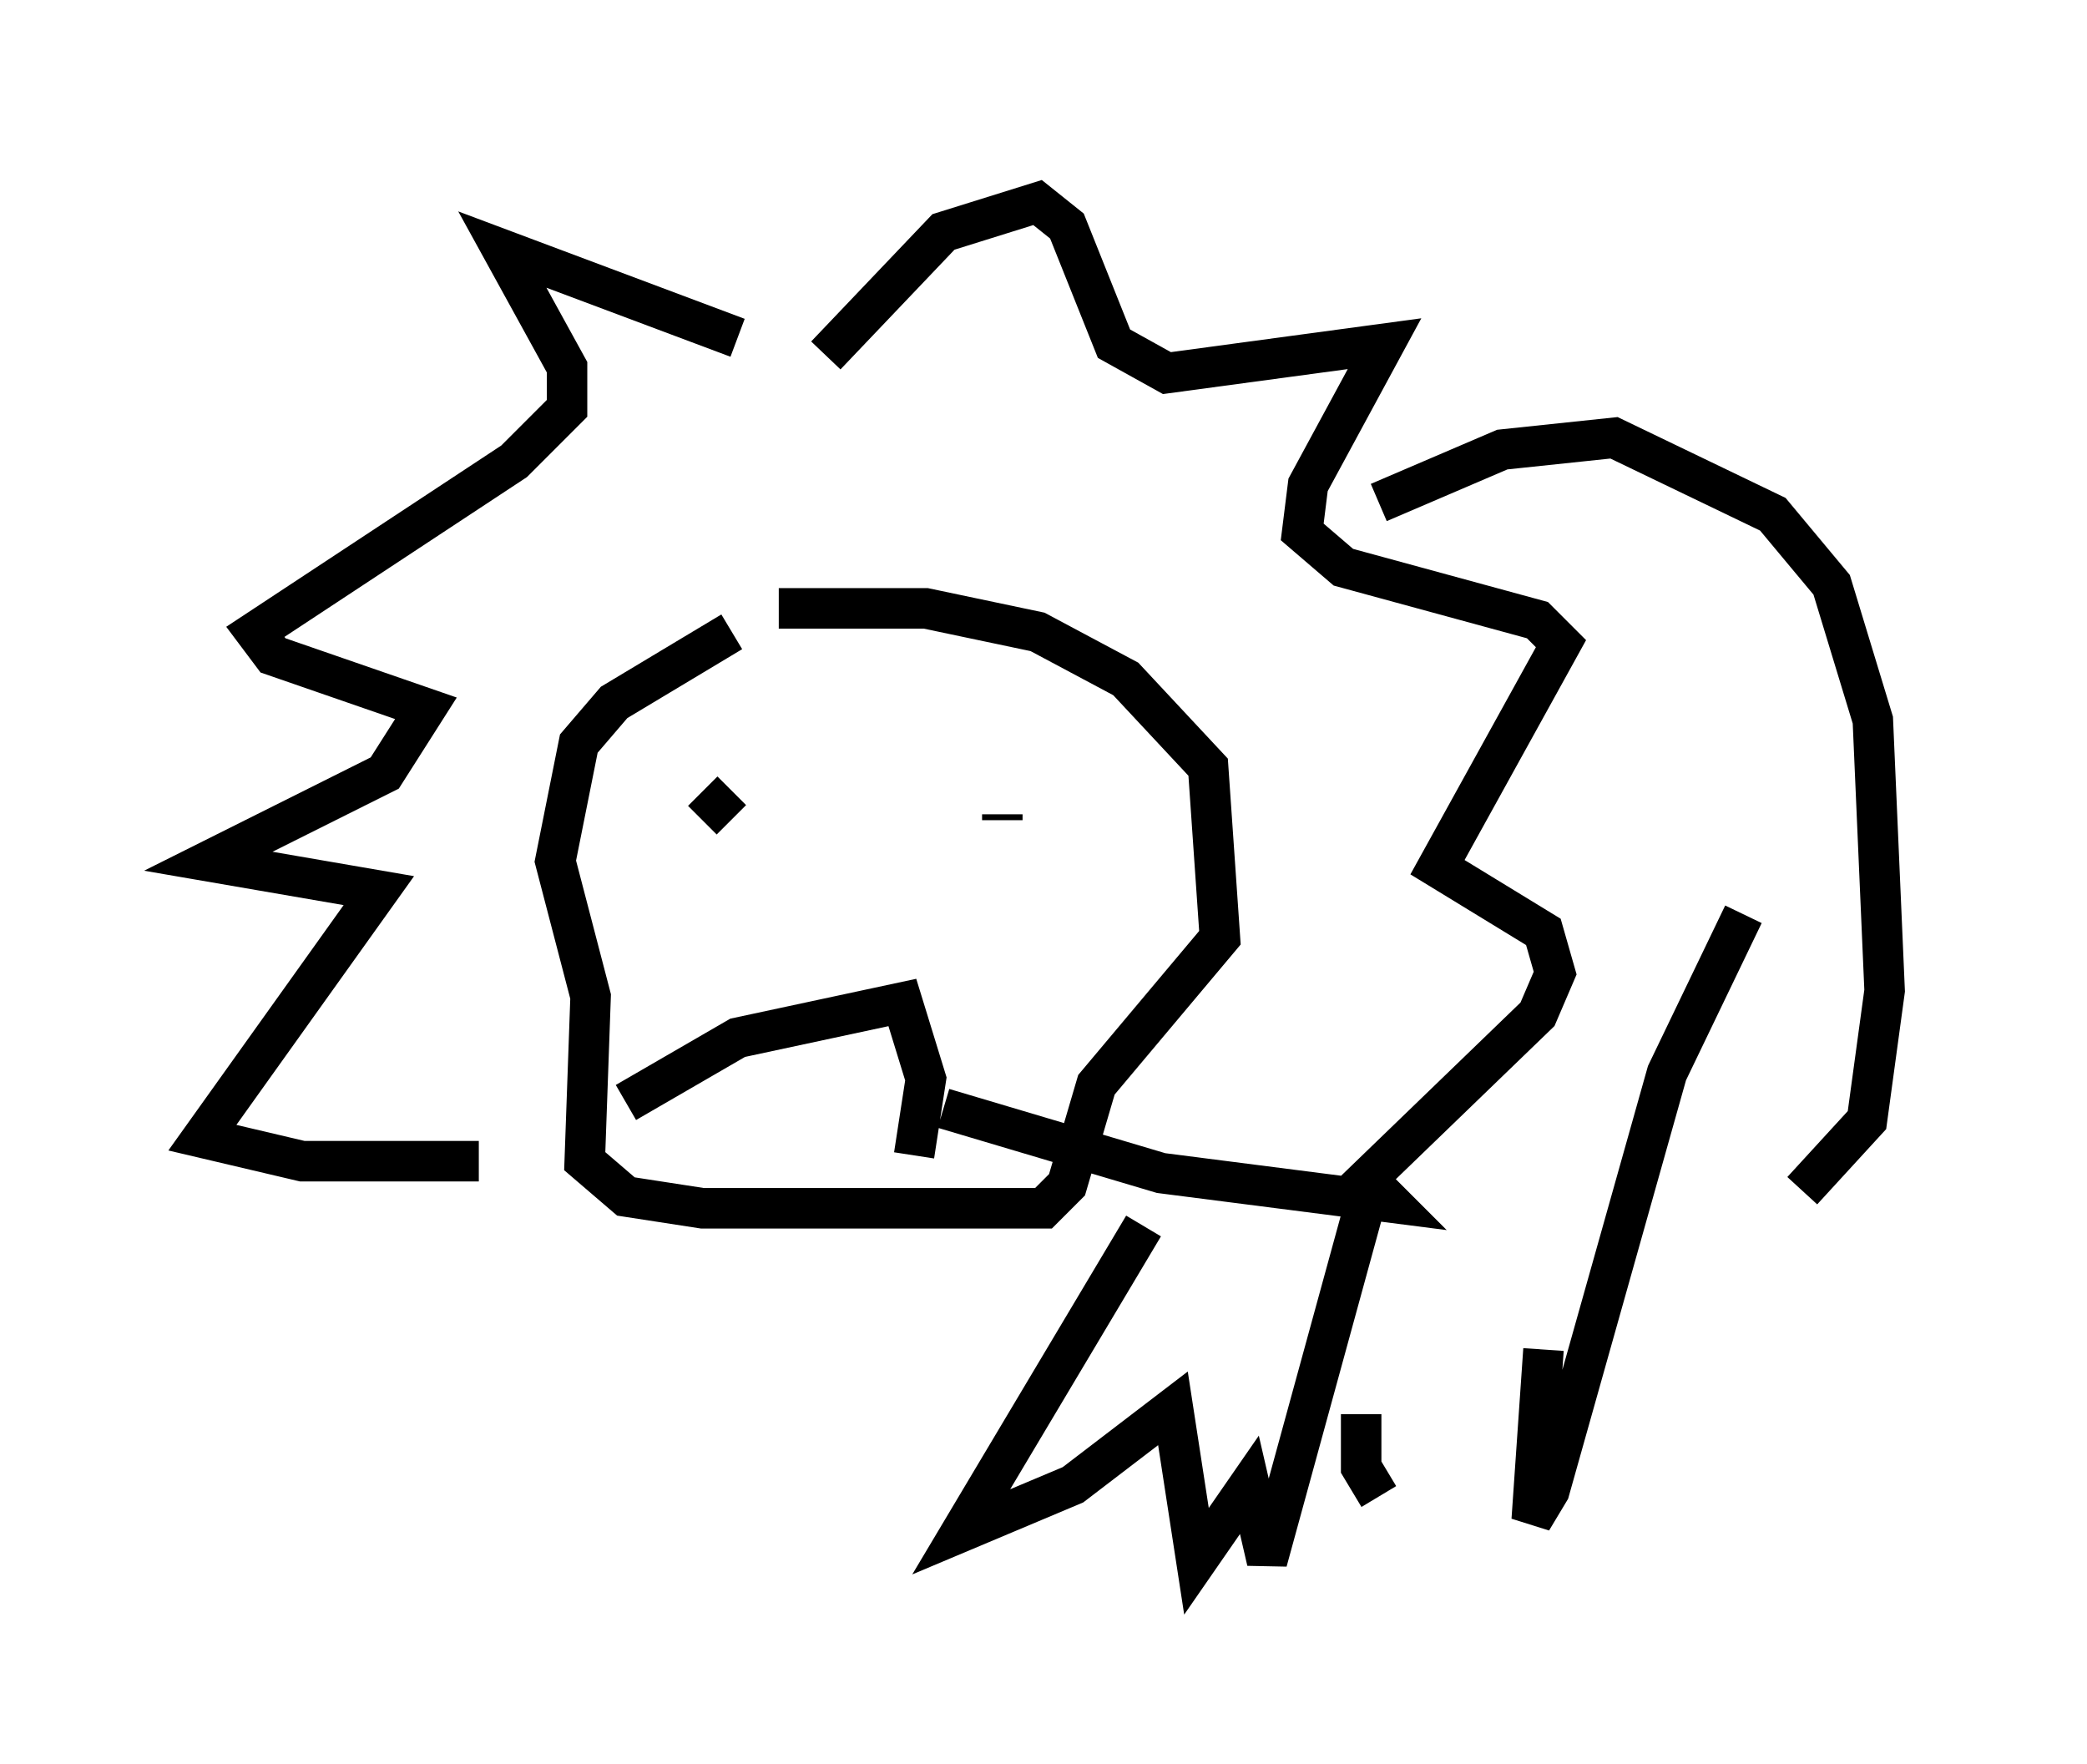 <?xml version="1.0" encoding="utf-8" ?>
<svg baseProfile="full" height="43.553" version="1.1" width="51.542" xmlns="http://www.w3.org/2000/svg" xmlns:ev="http://www.w3.org/2001/xml-events" xmlns:xlink="http://www.w3.org/1999/xlink"><defs /><rect fill="white" height="43.553" width="51.542" x="0" y="0" /><path d="M20.832, 14.877 m-2.76, 0.726 l-2.905, 1.743 -0.872, 1.017 l-0.581, 2.905 0.872, 3.341 l-0.145, 4.067 1.017, 0.872 l1.888, 0.291 8.425, 0.0 l0.581, -0.581 0.726, -2.469 l3.05, -3.631 -0.291, -4.212 l-2.034, -2.179 -2.179, -1.162 l-2.76, -0.581 -3.631, 0.0 m-1.017, -6.682 l-5.81, -2.179 1.598, 2.905 l0.0, 1.017 -1.307, 1.307 l-6.391, 4.212 0.436, 0.581 l3.777, 1.307 -1.017, 1.598 l-4.358, 2.179 4.212, 0.726 l-4.358, 6.101 2.469, 0.581 l4.358, 0.0 m8.57, -19.899 l2.905, -3.05 2.324, -0.726 l0.726, 0.581 1.162, 2.905 l1.307, 0.726 5.374, -0.726 l-1.888, 3.486 -0.145, 1.162 l1.017, 0.872 4.793, 1.307 l0.581, 0.581 -3.05, 5.52 l2.615, 1.598 0.291, 1.017 l-0.436, 1.017 -4.212, 4.067 l0.581, 0.581 -5.665, -0.726 l-5.374, -1.598 m-5.955, -7.117 l0.726, -0.726 m6.682, 0.726 l0.0, -0.145 m-9.296, 7.117 l2.76, -1.598 4.067, -0.872 l0.581, 1.888 -0.291, 1.888 m-4.212, -0.145 l0.0, 0.0 m2.615, -1.017 l0.0, 0.0 m13.073, -14.961 l3.05, -1.307 2.76, -0.291 l3.922, 1.888 1.453, 1.743 l1.017, 3.341 0.291, 6.682 l-0.436, 3.196 -1.598, 1.743 m-16.268, 0.872 l-4.503, 7.553 2.76, -1.162 l2.469, -1.888 0.581, 3.777 l1.307, -1.888 0.436, 1.888 l2.469, -9.006 m4.358, 3.777 l-0.291, 4.212 0.436, -0.726 l2.905, -10.313 1.888, -3.922 m-9.441, 12.346 l0.0, 1.307 0.436, 0.726 " fill="none" stroke="black" stroke-width="1" /></svg>